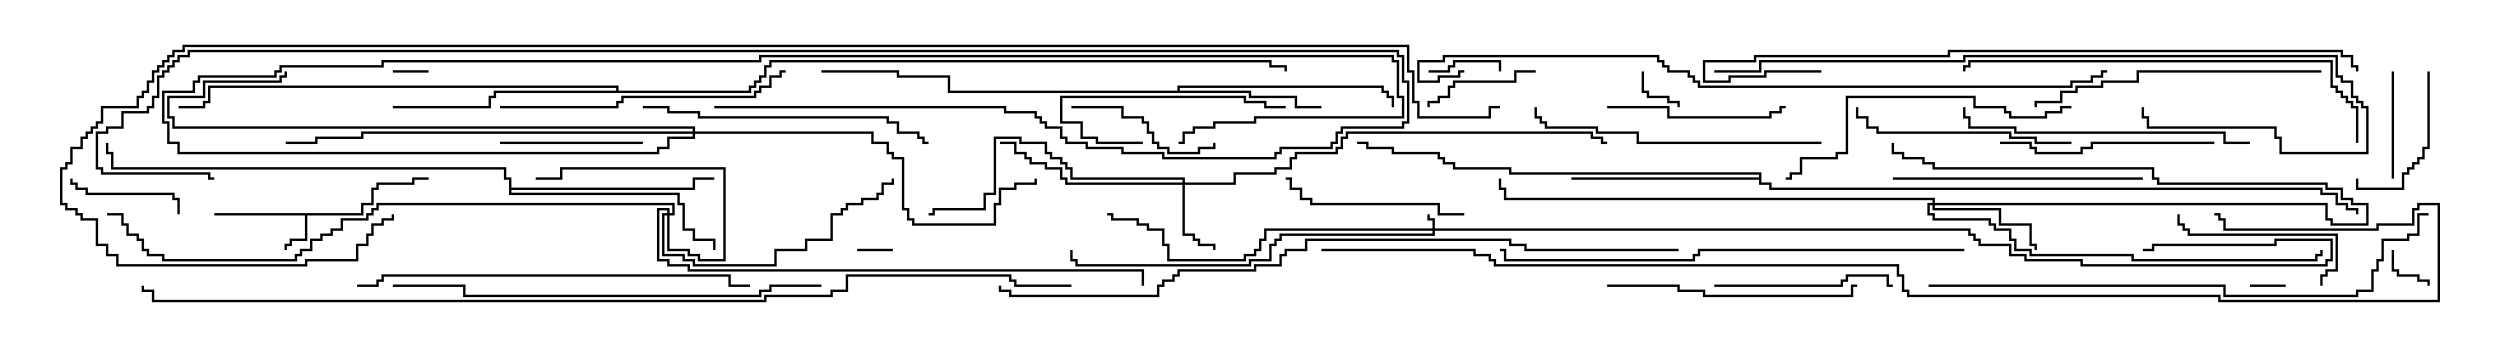 <svg version="1.1" width="105" height="15" xmlns="http://www.w3.org/2000/svg"><path d="M15.164,8.95L15.164,8.521L15.593,8.521L15.593,7.879L15.807,7.879L15.807,7.664L17.307,7.664L17.307,7.45L18,7.45L18,7.55L17.407,7.55L17.407,7.764L15.907,7.764L15.907,7.979L15.693,7.979L15.693,8.621L15.264,8.621L15.264,9.05L12.907,9.05L12.907,10.121L12.264,10.121L12.264,10.336L12.05,10.336L12.05,10.5L11.95,10.5L11.95,10.236L12.164,10.236L12.164,10.021L12.807,10.021L12.807,9.05L9,9.05L9,8.95z" stroke="none"/><path d="M49.45,3.807L49.45,3.593L58.121,3.593L58.121,3.807L58.336,3.807L58.336,4.021L58.55,4.021L58.55,4.5L58.45,4.5L58.45,4.121L58.236,4.121L58.236,3.907L58.021,3.907L58.021,3.693L49.55,3.693L49.55,3.807L52.55,3.807L52.55,4.021L54.479,4.021L54.479,4.45L55.5,4.45L55.5,4.55L54.379,4.55L54.379,4.121L52.45,4.121L52.45,3.907L39.807,3.907L39.807,3.264L37.664,3.264L37.664,3.05L34.5,3.05L34.5,2.95L37.764,2.95L37.764,3.164L39.907,3.164L39.907,3.807z" stroke="none"/><path d="M73.879,7.45L73.879,7.336L63.379,7.336L63.379,7.121L61.021,7.121L61.021,6.907L60.593,6.907L60.593,6.693L60.379,6.693L60.379,6.479L58.45,6.479L58.45,6.264L57.379,6.264L57.379,6.05L57,6.05L57,5.95L57.479,5.95L57.479,6.164L58.55,6.164L58.55,6.379L60.479,6.379L60.479,6.593L60.693,6.593L60.693,6.807L61.121,6.807L61.121,7.021L63.479,7.021L63.479,7.236L73.979,7.236L73.979,7.664L74.407,7.664L74.407,7.879L97.55,7.879L97.55,8.093L98.193,8.093L98.193,8.521L98.621,8.521L98.621,8.736L99.05,8.736L99.05,9L98.95,9L98.95,8.836L98.521,8.836L98.521,8.621L98.093,8.621L98.093,8.193L97.45,8.193L97.45,7.979L74.307,7.979L74.307,7.764L73.879,7.764L73.879,7.55L66,7.55L66,7.45z" stroke="none"/><path d="M21.379,7.55L21.164,7.55L21.164,7.121L4.664,7.121L4.664,6.479L4.45,6.479L4.45,6L4.55,6L4.55,6.379L4.764,6.379L4.764,7.021L21.264,7.021L21.264,7.45L21.479,7.45L21.479,7.879L29.093,7.879L29.093,7.45L30,7.45L30,7.55L29.193,7.55L29.193,7.979L21.479,7.979L21.479,8.093L28.55,8.093L28.55,8.521L28.764,8.521L28.764,9.593L29.193,9.593L29.193,10.021L30.05,10.021L30.05,10.5L29.95,10.5L29.95,10.121L29.093,10.121L29.093,9.693L28.664,9.693L28.664,8.621L28.45,8.621L28.45,8.193L21.379,8.193z" stroke="none"/><path d="M25.879,3.807L25.879,3.693L8.836,3.693L8.836,4.336L8.621,4.336L8.621,4.55L7.5,4.55L7.5,4.45L8.521,4.45L8.521,4.236L8.736,4.236L8.736,3.593L25.979,3.593L25.979,3.807L31.45,3.807L31.45,3.593L31.664,3.593L31.664,3.379L31.879,3.379L31.879,3.164L32.093,3.164L32.093,2.736L32.307,2.736L32.307,2.521L53.407,2.521L53.407,2.736L54.05,2.736L54.05,3L53.95,3L53.95,2.836L53.307,2.836L53.307,2.621L32.407,2.621L32.407,2.836L32.193,2.836L32.193,3.264L31.979,3.264L31.979,3.479L31.764,3.479L31.764,3.693L31.55,3.693L31.55,3.907L20.836,3.907L20.836,4.121L20.621,4.121L20.621,4.55L16.5,4.55L16.5,4.45L20.521,4.45L20.521,4.021L20.736,4.021L20.736,3.807z" stroke="none"/><path d="M60.164,9.593L60.164,9.264L59.95,9.264L59.95,9L60.05,9L60.05,9.164L60.264,9.164L60.264,9.593L82.764,9.593L82.764,9.807L82.979,9.807L82.979,10.021L83.193,10.021L83.193,10.236L84.479,10.236L84.479,10.664L85.121,10.664L85.121,10.879L87.479,10.879L87.479,11.093L97.664,11.093L97.664,10.879L97.879,10.879L97.879,10.121L95.621,10.121L95.621,10.336L90.479,10.336L90.479,10.55L90,10.55L90,10.45L90.379,10.45L90.379,10.236L95.521,10.236L95.521,10.021L97.979,10.021L97.979,10.979L97.764,10.979L97.764,11.193L87.379,11.193L87.379,10.979L85.021,10.979L85.021,10.764L84.379,10.764L84.379,10.336L83.093,10.336L83.093,10.121L82.879,10.121L82.879,9.907L82.664,9.907L82.664,9.693L60.264,9.693L60.264,9.907L53.836,9.907L53.836,10.121L53.621,10.121L53.621,10.336L53.407,10.336L53.407,10.979L52.55,10.979L52.55,11.193L45.164,11.193L45.164,10.979L44.95,10.979L44.95,10.5L45.05,10.5L45.05,10.879L45.264,10.879L45.264,11.093L52.45,11.093L52.45,10.879L53.307,10.879L53.307,10.236L53.521,10.236L53.521,10.021L53.736,10.021L53.736,9.807L60.164,9.807L60.164,9.693L53.193,9.693L53.193,10.121L52.979,10.121L52.979,10.55L52.764,10.55L52.764,10.764L52.336,10.764L52.336,10.979L49.021,10.979L49.021,10.336L48.807,10.336L48.807,9.693L48.164,9.693L48.164,9.479L47.736,9.479L47.736,9.264L46.664,9.264L46.664,9.05L46.5,9.05L46.5,8.95L46.764,8.95L46.764,9.164L47.836,9.164L47.836,9.379L48.264,9.379L48.264,9.593L48.907,9.593L48.907,10.236L49.121,10.236L49.121,10.879L52.236,10.879L52.236,10.664L52.664,10.664L52.664,10.45L52.879,10.45L52.879,10.021L53.093,10.021L53.093,9.593z" stroke="none"/><path d="M49.664,7.664L49.664,7.55L44.95,7.55L44.95,7.121L44.736,7.121L44.736,6.907L44.521,6.907L44.521,6.693L44.093,6.693L44.093,6.479L43.879,6.479L43.879,6.05L42.807,6.05L42.807,5.836L41.836,5.836L41.836,8.193L41.407,8.193L41.407,8.836L39.264,8.836L39.264,9.05L39,9.05L39,8.95L39.164,8.95L39.164,8.736L41.307,8.736L41.307,8.093L41.736,8.093L41.736,5.736L42.907,5.736L42.907,5.95L43.979,5.95L43.979,6.379L44.193,6.379L44.193,6.593L44.621,6.593L44.621,6.807L44.836,6.807L44.836,7.021L45.05,7.021L45.05,7.45L49.764,7.45L49.764,7.664L51.807,7.664L51.807,7.236L53.521,7.236L53.521,7.021L54.164,7.021L54.164,6.593L54.379,6.593L54.379,6.379L56.093,6.379L56.093,6.164L56.307,6.164L56.307,5.736L56.521,5.736L56.521,5.521L66.907,5.521L66.907,5.736L67.336,5.736L67.336,5.95L67.5,5.95L67.5,6.05L67.236,6.05L67.236,5.836L66.807,5.836L66.807,5.621L56.621,5.621L56.621,5.836L56.407,5.836L56.407,6.264L56.193,6.264L56.193,6.479L54.479,6.479L54.479,6.693L54.264,6.693L54.264,7.121L53.621,7.121L53.621,7.336L51.907,7.336L51.907,7.764L49.764,7.764L49.764,9.807L50.193,9.807L50.193,10.021L50.407,10.021L50.407,10.236L51.05,10.236L51.05,10.5L50.95,10.5L50.95,10.336L50.307,10.336L50.307,10.121L50.093,10.121L50.093,9.907L49.664,9.907L49.664,7.764L44.736,7.764L44.736,7.55L44.521,7.55L44.521,7.121L43.879,7.121L43.879,6.907L43.236,6.907L43.236,6.693L43.021,6.693L43.021,6.479L42.593,6.479L42.593,6.05L42,6.05L42,5.95L42.693,5.95L42.693,6.379L43.121,6.379L43.121,6.593L43.336,6.593L43.336,6.807L43.979,6.807L43.979,7.021L44.621,7.021L44.621,7.45L44.836,7.45L44.836,7.664z" stroke="none"/><path d="M81.164,8.521L81.164,8.407L63.164,8.407L63.164,7.979L62.95,7.979L62.95,7.5L63.05,7.5L63.05,7.879L63.264,7.879L63.264,8.307L81.264,8.307L81.264,8.521L97.764,8.521L97.764,9.164L97.979,9.164L97.979,9.379L99.379,9.379L99.379,8.621L98.736,8.621L98.736,8.407L98.307,8.407L98.307,7.979L97.664,7.979L97.664,7.764L90.593,7.764L90.593,7.55L90.379,7.55L90.379,7.121L81.164,7.121L81.164,6.907L80.736,6.907L80.736,6.693L79.879,6.693L79.879,6.479L79.45,6.479L79.45,6L79.55,6L79.55,6.379L79.979,6.379L79.979,6.593L80.836,6.593L80.836,6.807L81.264,6.807L81.264,7.021L90.479,7.021L90.479,7.45L90.693,7.45L90.693,7.664L97.764,7.664L97.764,7.879L98.407,7.879L98.407,8.307L98.836,8.307L98.836,8.521L99.479,8.521L99.479,9.479L97.879,9.479L97.879,9.264L97.664,9.264L97.664,8.621L81.264,8.621L81.264,8.736L84.05,8.736L84.05,9.379L85.336,9.379L85.336,10.236L85.55,10.236L85.55,10.5L85.45,10.5L85.45,10.336L85.236,10.336L85.236,9.479L83.95,9.479L83.95,8.836L81.164,8.836L81.164,8.621L81.05,8.621L81.05,8.95L81.264,8.95L81.264,9.164L83.621,9.164L83.621,9.379L83.836,9.379L83.836,9.593L84.479,9.593L84.479,10.021L84.693,10.021L84.693,10.45L85.336,10.45L85.336,10.664L89.621,10.664L89.621,10.879L97.236,10.879L97.236,10.664L97.45,10.664L97.45,10.5L97.55,10.5L97.55,10.764L97.336,10.764L97.336,10.979L89.521,10.979L89.521,10.764L85.236,10.764L85.236,10.55L84.593,10.55L84.593,10.121L84.379,10.121L84.379,9.693L83.736,9.693L83.736,9.479L83.521,9.479L83.521,9.264L81.164,9.264L81.164,9.05L80.95,9.05L80.95,8.521z" stroke="none"/><path d="M28.021,8.95L28.021,8.836L27.693,8.836L27.693,10.879L28.121,10.879L28.121,11.093L28.979,11.093L28.979,11.307L48.05,11.307L48.05,12L47.95,12L47.95,11.407L28.879,11.407L28.879,11.193L28.021,11.193L28.021,10.979L27.593,10.979L27.593,8.736L28.121,8.736L28.121,8.95L28.236,8.95L28.236,8.621L15.907,8.621L15.907,8.836L15.693,8.836L15.693,9.05L15.479,9.05L15.479,9.264L14.407,9.264L14.407,9.693L13.979,9.693L13.979,9.907L13.55,9.907L13.55,10.121L13.121,10.121L13.121,10.55L12.693,10.55L12.693,10.764L12.479,10.764L12.479,10.979L6.807,10.979L6.807,10.764L6.164,10.764L6.164,10.55L5.95,10.55L5.95,10.121L5.736,10.121L5.736,9.907L5.307,9.907L5.307,9.479L5.093,9.479L5.093,9.05L4.5,9.05L4.5,8.95L5.193,8.95L5.193,9.379L5.407,9.379L5.407,9.807L5.836,9.807L5.836,10.021L6.05,10.021L6.05,10.45L6.264,10.45L6.264,10.664L6.907,10.664L6.907,10.879L12.379,10.879L12.379,10.664L12.593,10.664L12.593,10.45L13.021,10.45L13.021,10.021L13.45,10.021L13.45,9.807L13.879,9.807L13.879,9.593L14.307,9.593L14.307,9.164L15.379,9.164L15.379,8.95L15.593,8.95L15.593,8.736L15.807,8.736L15.807,8.521L28.336,8.521L28.336,9.05L28.121,9.05L28.121,10.45L28.979,10.45L28.979,10.664L29.407,10.664L29.407,10.879L30.379,10.879L30.379,7.121L23.621,7.121L23.621,7.55L22.5,7.55L22.5,7.45L23.521,7.45L23.521,7.021L30.479,7.021L30.479,10.979L29.307,10.979L29.307,10.764L28.879,10.764L28.879,10.55L28.021,10.55L28.021,9.05L27.907,9.05L27.907,10.664L28.764,10.664L28.764,10.879L29.193,10.879L29.193,11.093L32.521,11.093L32.521,10.45L33.807,10.45L33.807,10.021L34.879,10.021L34.879,8.95L35.307,8.95L35.307,8.736L35.521,8.736L35.521,8.521L36.164,8.521L36.164,8.307L36.807,8.307L36.807,8.093L37.021,8.093L37.021,7.664L37.45,7.664L37.45,7.5L37.55,7.5L37.55,7.764L37.121,7.764L37.121,8.193L36.907,8.193L36.907,8.407L36.264,8.407L36.264,8.621L35.621,8.621L35.621,8.836L35.407,8.836L35.407,9.05L34.979,9.05L34.979,10.121L33.907,10.121L33.907,10.55L32.621,10.55L32.621,11.193L29.093,11.193L29.093,10.979L28.664,10.979L28.664,10.764L27.807,10.764L27.807,8.95z" stroke="none"/><path d="M29.093,5.521L29.093,5.407L7.236,5.407L7.236,4.979L7.021,4.979L7.021,4.021L8.521,4.021L8.521,3.379L11.736,3.379L11.736,3.164L11.95,3.164L11.95,3L12.05,3L12.05,3.264L11.836,3.264L11.836,3.479L8.621,3.479L8.621,4.121L7.121,4.121L7.121,4.879L7.336,4.879L7.336,5.307L29.193,5.307L29.193,5.521L36.693,5.521L36.693,5.95L37.336,5.95L37.336,6.379L37.55,6.379L37.55,6.593L37.979,6.593L37.979,8.736L38.193,8.736L38.193,9.164L38.407,9.164L38.407,9.379L41.736,9.379L41.736,8.521L41.95,8.521L41.95,7.879L42.593,7.879L42.593,7.664L43.45,7.664L43.45,7.5L43.55,7.5L43.55,7.764L42.693,7.764L42.693,7.979L42.05,7.979L42.05,8.621L41.836,8.621L41.836,9.479L38.307,9.479L38.307,9.264L38.093,9.264L38.093,8.836L37.879,8.836L37.879,6.693L37.45,6.693L37.45,6.479L37.236,6.479L37.236,6.05L36.593,6.05L36.593,5.621L29.193,5.621L29.193,5.836L28.121,5.836L28.121,6.264L27.693,6.264L27.693,6.479L7.45,6.479L7.45,6.05L7.021,6.05L7.021,5.193L6.807,5.193L6.807,3.807L8.093,3.807L8.093,3.379L8.307,3.379L8.307,3.164L11.521,3.164L11.521,2.95L11.736,2.95L11.736,2.736L16.021,2.736L16.021,2.521L31.879,2.521L31.879,2.307L58.55,2.307L58.55,2.521L58.764,2.521L58.764,4.021L58.979,4.021L58.979,4.979L52.764,4.979L52.764,5.193L51.05,5.193L51.05,5.407L50.193,5.407L50.193,5.621L49.764,5.621L49.764,6.05L49.5,6.05L49.5,5.95L49.664,5.95L49.664,5.521L50.093,5.521L50.093,5.307L50.95,5.307L50.95,5.093L52.664,5.093L52.664,4.879L58.879,4.879L58.879,4.121L58.664,4.121L58.664,2.621L58.45,2.621L58.45,2.407L31.979,2.407L31.979,2.621L16.121,2.621L16.121,2.836L11.836,2.836L11.836,3.05L11.621,3.05L11.621,3.264L8.407,3.264L8.407,3.479L8.193,3.479L8.193,3.907L6.907,3.907L6.907,5.093L7.121,5.093L7.121,5.95L7.55,5.95L7.55,6.379L27.593,6.379L27.593,6.164L28.021,6.164L28.021,5.736L29.093,5.736L29.093,5.621L15.264,5.621L15.264,5.836L13.336,5.836L13.336,6.05L12,6.05L12,5.95L13.236,5.95L13.236,5.736L15.164,5.736L15.164,5.521z" stroke="none"/><path d="M96,11.95L96,12.05L94.5,12.05L94.5,11.95z" stroke="none"/><path d="M18,2.95L18,3.05L16.5,3.05L16.5,2.95z" stroke="none"/><path d="M36,10.55L36,10.45L37.5,10.45L37.5,10.55z" stroke="none"/><path d="M68.95,3L69.05,3L69.05,3.807L69.264,3.807L69.264,4.021L70.121,4.021L70.121,4.236L70.55,4.236L70.55,4.5L70.45,4.5L70.45,4.336L70.021,4.336L70.021,4.121L69.164,4.121L69.164,3.907L68.95,3.907z" stroke="none"/><path d="M100.45,10.5L100.55,10.5L100.55,11.307L100.764,11.307L100.764,11.521L101.621,11.521L101.621,11.736L102.05,11.736L102.05,12L101.95,12L101.95,11.836L101.521,11.836L101.521,11.621L100.664,11.621L100.664,11.407L100.45,11.407z" stroke="none"/><path d="M60,3.05L60,2.95L60.807,2.95L60.807,2.736L61.021,2.736L61.021,2.521L63.05,2.521L63.05,3L62.95,3L62.95,2.621L61.121,2.621L61.121,2.836L60.907,2.836L60.907,3.05z" stroke="none"/><path d="M100.45,3L100.55,3L100.55,7.5L100.45,7.5z" stroke="none"/><path d="M64.5,2.95L64.5,3.05L63.693,3.05L63.693,3.479L61.121,3.479L61.121,3.693L60.907,3.693L60.907,4.121L60.479,4.121L60.479,4.336L60.05,4.336L60.05,4.5L59.95,4.5L59.95,4.236L60.379,4.236L60.379,4.021L60.807,4.021L60.807,3.593L61.021,3.593L61.021,3.379L63.593,3.379L63.593,2.95z" stroke="none"/><path d="M7.55,9L7.45,9L7.45,8.407L7.236,8.407L7.236,8.193L3.593,8.193L3.593,7.979L3.164,7.979L3.164,7.764L2.95,7.764L2.95,7.5L3.05,7.5L3.05,7.664L3.264,7.664L3.264,7.879L3.693,7.879L3.693,8.093L7.336,8.093L7.336,8.307L7.55,8.307z" stroke="none"/><path d="M101.95,3L102.05,3L102.05,6.264L101.836,6.264L101.836,6.693L101.621,6.693L101.621,6.907L101.407,6.907L101.407,7.121L101.193,7.121L101.193,7.336L100.979,7.336L100.979,7.979L98.95,7.979L98.95,7.5L99.05,7.5L99.05,7.879L100.879,7.879L100.879,7.236L101.093,7.236L101.093,7.021L101.307,7.021L101.307,6.807L101.521,6.807L101.521,6.593L101.736,6.593L101.736,6.164L101.95,6.164z" stroke="none"/><path d="M27,5.95L27,6.05L21,6.05L21,5.95z" stroke="none"/><path d="M45,4.55L45,4.45L47.193,4.45L47.193,4.879L48.05,4.879L48.05,5.093L48.264,5.093L48.264,5.521L48.479,5.521L48.479,5.95L48.693,5.95L48.693,6.164L49.121,6.164L49.121,6.379L50.307,6.379L50.307,6.164L50.95,6.164L50.95,6L51.05,6L51.05,6.264L50.407,6.264L50.407,6.479L49.021,6.479L49.021,6.264L48.593,6.264L48.593,6.05L48.379,6.05L48.379,5.621L48.164,5.621L48.164,5.193L47.95,5.193L47.95,4.979L47.093,4.979L47.093,4.55z" stroke="none"/><path d="M48,5.95L48,6.05L46.021,6.05L46.021,5.836L45.379,5.836L45.379,5.193L44.521,5.193L44.521,4.021L52.336,4.021L52.336,4.236L53.193,4.236L53.193,4.45L54,4.45L54,4.55L53.093,4.55L53.093,4.336L52.236,4.336L52.236,4.121L44.621,4.121L44.621,5.093L45.479,5.093L45.479,5.736L46.121,5.736L46.121,5.95z" stroke="none"/><path d="M97.55,12L97.45,12L97.45,11.521L97.664,11.521L97.664,11.307L98.093,11.307L98.093,9.907L91.879,9.907L91.879,9.693L91.664,9.693L91.664,9.479L91.45,9.479L91.45,9L91.55,9L91.55,9.379L91.764,9.379L91.764,9.593L91.979,9.593L91.979,9.807L98.193,9.807L98.193,11.407L97.764,11.407L97.764,11.621L97.55,11.621z" stroke="none"/><path d="M72,12.05L72,11.95L77.307,11.95L77.307,11.736L77.521,11.736L77.521,11.521L79.336,11.521L79.336,11.95L79.5,11.95L79.5,12.05L79.236,12.05L79.236,11.621L77.621,11.621L77.621,11.836L77.407,11.836L77.407,12.05z" stroke="none"/><path d="M67.5,4.55L67.5,4.45L70.121,4.45L70.121,4.879L74.307,4.879L74.307,4.664L74.736,4.664L74.736,4.45L75,4.45L75,4.55L74.836,4.55L74.836,4.764L74.407,4.764L74.407,4.979L70.021,4.979L70.021,4.55z" stroke="none"/><path d="M61.5,8.95L61.5,9.05L60.379,9.05L60.379,8.621L55.021,8.621L55.021,8.407L54.593,8.407L54.593,7.979L54.164,7.979L54.164,7.55L54,7.55L54,7.45L54.264,7.45L54.264,7.879L54.693,7.879L54.693,8.307L55.121,8.307L55.121,8.521L60.479,8.521L60.479,8.95z" stroke="none"/><path d="M93,5.95L93,6.05L87.907,6.05L87.907,6.264L87.479,6.264L87.479,6.479L85.45,6.479L85.45,6.264L85.236,6.264L85.236,6.05L84,6.05L84,5.95L85.336,5.95L85.336,6.164L85.55,6.164L85.55,6.379L87.379,6.379L87.379,6.164L87.807,6.164L87.807,5.95z" stroke="none"/><path d="M87,5.95L87,6.05L85.45,6.05L85.45,5.836L84.379,5.836L84.379,5.621L78.807,5.621L78.807,5.407L78.379,5.407L78.379,4.979L77.95,4.979L77.95,4.5L78.05,4.5L78.05,4.879L78.479,4.879L78.479,5.307L78.907,5.307L78.907,5.521L84.479,5.521L84.479,5.736L85.55,5.736L85.55,5.95z" stroke="none"/><path d="M79.5,7.55L79.5,7.45L90,7.45L90,7.55z" stroke="none"/><path d="M67.5,12.05L67.5,11.95L70.55,11.95L70.55,12.164L71.621,12.164L71.621,12.379L77.736,12.379L77.736,11.95L78,11.95L78,12.05L77.836,12.05L77.836,12.479L71.521,12.479L71.521,12.264L70.45,12.264L70.45,12.05z" stroke="none"/><path d="M27,4.55L27,4.45L28.121,4.45L28.121,4.664L29.407,4.664L29.407,4.879L37.336,4.879L37.336,5.093L37.764,5.093L37.764,5.521L38.621,5.521L38.621,5.736L38.836,5.736L38.836,5.95L39,5.95L39,6.05L38.736,6.05L38.736,5.836L38.521,5.836L38.521,5.621L37.664,5.621L37.664,5.193L37.236,5.193L37.236,4.979L29.307,4.979L29.307,4.764L28.021,4.764L28.021,4.55z" stroke="none"/><path d="M76.5,5.95L76.5,6.05L68.736,6.05L68.736,5.621L67.021,5.621L67.021,5.407L64.879,5.407L64.879,5.193L64.664,5.193L64.664,4.979L64.45,4.979L64.45,4.5L64.55,4.5L64.55,4.879L64.764,4.879L64.764,5.093L64.979,5.093L64.979,5.307L67.121,5.307L67.121,5.521L68.836,5.521L68.836,5.95z" stroke="none"/><path d="M94.5,5.95L94.5,6.05L93.379,6.05L93.379,5.621L84.593,5.621L84.593,5.407L82.664,5.407L82.664,4.979L82.45,4.979L82.45,4.5L82.55,4.5L82.55,4.879L82.764,4.879L82.764,5.307L84.693,5.307L84.693,5.521L93.479,5.521L93.479,5.95z" stroke="none"/><path d="M97.5,2.95L97.5,3.05L89.836,3.05L89.836,3.479L88.336,3.479L88.336,3.693L87.264,3.693L87.264,3.907L86.621,3.907L86.621,4.336L85.55,4.336L85.55,4.5L85.45,4.5L85.45,4.236L86.521,4.236L86.521,3.807L87.164,3.807L87.164,3.593L88.236,3.593L88.236,3.379L89.736,3.379L89.736,2.95z" stroke="none"/><path d="M21,4.55L21,4.45L25.879,4.45L25.879,4.236L26.093,4.236L26.093,4.021L31.664,4.021L31.664,3.807L31.879,3.807L31.879,3.593L32.307,3.593L32.307,3.164L32.736,3.164L32.736,2.95L33,2.95L33,3.05L32.836,3.05L32.836,3.264L32.407,3.264L32.407,3.693L31.979,3.693L31.979,3.907L31.764,3.907L31.764,4.121L26.193,4.121L26.193,4.336L25.979,4.336L25.979,4.55z" stroke="none"/><path d="M87,4.45L87,4.55L86.621,4.55L86.621,4.764L85.979,4.764L85.979,4.979L84.379,4.979L84.379,4.764L84.164,4.764L84.164,4.55L82.879,4.55L82.879,4.121L77.621,4.121L77.621,6.479L77.193,6.479L77.193,6.693L75.693,6.693L75.693,7.336L75.264,7.336L75.264,7.55L75,7.55L75,7.45L75.164,7.45L75.164,7.236L75.593,7.236L75.593,6.593L77.093,6.593L77.093,6.379L77.521,6.379L77.521,4.021L82.979,4.021L82.979,4.45L84.264,4.45L84.264,4.664L84.479,4.664L84.479,4.879L85.879,4.879L85.879,4.664L86.521,4.664L86.521,4.45z" stroke="none"/><path d="M15,12.05L15,11.95L15.807,11.95L15.807,11.736L16.021,11.736L16.021,11.521L30.693,11.521L30.693,11.95L31.5,11.95L31.5,12.05L30.593,12.05L30.593,11.621L16.121,11.621L16.121,11.836L15.907,11.836L15.907,12.05z" stroke="none"/><path d="M99.05,6L98.95,6L98.95,4.55L98.736,4.55L98.736,4.336L98.521,4.336L98.521,4.121L98.307,4.121L98.307,3.907L98.093,3.907L98.093,3.693L97.879,3.693L97.879,2.621L82.764,2.621L82.764,2.836L82.55,2.836L82.55,3L82.45,3L82.45,2.736L82.664,2.736L82.664,2.521L97.979,2.521L97.979,3.593L98.193,3.593L98.193,3.807L98.407,3.807L98.407,4.021L98.621,4.021L98.621,4.236L98.836,4.236L98.836,4.45L99.05,4.45z" stroke="none"/><path d="M34.5,11.95L34.5,12.05L32.407,12.05L32.407,12.264L31.979,12.264L31.979,12.479L19.45,12.479L19.45,12.05L16.5,12.05L16.5,11.95L19.55,11.95L19.55,12.379L31.879,12.379L31.879,12.164L32.307,12.164L32.307,11.95z" stroke="none"/><path d="M72,3.05L72,2.95L73.879,2.95L73.879,2.521L82.45,2.521L82.45,2.307L98.193,2.307L98.193,3.164L98.407,3.164L98.407,3.379L98.836,3.379L98.836,4.021L99.05,4.021L99.05,4.236L99.264,4.236L99.264,4.45L99.479,4.45L99.479,6.479L95.736,6.479L95.736,5.836L95.521,5.836L95.521,5.407L90.164,5.407L90.164,4.979L89.95,4.979L89.95,4.5L90.05,4.5L90.05,4.879L90.264,4.879L90.264,5.307L95.621,5.307L95.621,5.736L95.836,5.736L95.836,6.379L99.379,6.379L99.379,4.55L99.164,4.55L99.164,4.336L98.95,4.336L98.95,4.121L98.736,4.121L98.736,3.479L98.307,3.479L98.307,3.264L98.093,3.264L98.093,2.407L82.55,2.407L82.55,2.621L73.979,2.621L73.979,3.05z" stroke="none"/><path d="M82.5,10.45L82.5,10.55L71.407,10.55L71.407,10.764L71.193,10.764L71.193,10.979L63.164,10.979L63.164,10.55L63,10.55L63,10.45L63.264,10.45L63.264,10.879L71.093,10.879L71.093,10.664L71.307,10.664L71.307,10.45z" stroke="none"/><path d="M30,4.55L30,4.45L42.264,4.45L42.264,4.664L43.55,4.664L43.55,4.879L43.764,4.879L43.764,5.093L43.979,5.093L43.979,5.307L44.621,5.307L44.621,5.736L44.836,5.736L44.836,5.95L45.693,5.95L45.693,6.164L47.193,6.164L47.193,6.379L48.907,6.379L48.907,6.593L53.521,6.593L53.521,6.379L53.736,6.379L53.736,6.164L55.879,6.164L55.879,5.95L56.093,5.95L56.093,5.521L56.307,5.521L56.307,5.307L58.879,5.307L58.879,5.093L59.093,5.093L59.093,3.479L58.879,3.479L58.879,2.407L58.664,2.407L58.664,2.193L7.979,2.193L7.979,2.407L7.55,2.407L7.55,2.621L7.336,2.621L7.336,2.836L7.121,2.836L7.121,3.05L6.907,3.05L6.907,3.264L6.693,3.264L6.693,4.121L6.479,4.121L6.479,4.55L6.264,4.55L6.264,4.764L5.193,4.764L5.193,5.407L4.55,5.407L4.55,5.621L4.121,5.621L4.121,7.021L4.336,7.021L4.336,7.236L8.836,7.236L8.836,7.45L9,7.45L9,7.55L8.736,7.55L8.736,7.336L4.236,7.336L4.236,7.121L4.021,7.121L4.021,5.521L4.45,5.521L4.45,5.307L5.093,5.307L5.093,4.664L6.164,4.664L6.164,4.45L6.379,4.45L6.379,4.021L6.593,4.021L6.593,3.164L6.807,3.164L6.807,2.95L7.021,2.95L7.021,2.736L7.236,2.736L7.236,2.521L7.45,2.521L7.45,2.307L7.879,2.307L7.879,2.093L58.764,2.093L58.764,2.307L58.979,2.307L58.979,3.379L59.193,3.379L59.193,5.193L58.979,5.193L58.979,5.407L56.407,5.407L56.407,5.621L56.193,5.621L56.193,6.05L55.979,6.05L55.979,6.264L53.836,6.264L53.836,6.479L53.621,6.479L53.621,6.693L48.807,6.693L48.807,6.479L47.093,6.479L47.093,6.264L45.593,6.264L45.593,6.05L44.736,6.05L44.736,5.836L44.521,5.836L44.521,5.407L43.879,5.407L43.879,5.193L43.664,5.193L43.664,4.979L43.45,4.979L43.45,4.764L42.164,4.764L42.164,4.55z" stroke="none"/><path d="M81,12.05L81,11.95L93.479,11.95L93.479,12.379L98.95,12.379L98.95,12.164L99.593,12.164L99.593,11.307L99.807,11.307L99.807,10.879L100.021,10.879L100.021,10.021L101.093,10.021L101.093,9.807L101.521,9.807L101.521,8.95L102,8.95L102,9.05L101.621,9.05L101.621,9.907L101.193,9.907L101.193,10.121L100.121,10.121L100.121,10.979L99.907,10.979L99.907,11.407L99.693,11.407L99.693,12.264L99.05,12.264L99.05,12.479L93.379,12.479L93.379,12.05z" stroke="none"/><path d="M76.5,2.95L76.5,3.05L74.193,3.05L74.193,3.264L72.693,3.264L72.693,3.479L71.521,3.479L71.521,2.521L73.664,2.521L73.664,2.307L81.807,2.307L81.807,2.093L98.407,2.093L98.407,2.307L98.836,2.307L98.836,2.736L99.05,2.736L99.05,3L98.95,3L98.95,2.836L98.736,2.836L98.736,2.407L98.307,2.407L98.307,2.193L81.907,2.193L81.907,2.407L73.764,2.407L73.764,2.621L71.621,2.621L71.621,3.379L72.593,3.379L72.593,3.164L74.093,3.164L74.093,2.95z" stroke="none"/><path d="M61.5,2.95L61.5,3.05L61.336,3.05L61.336,3.264L60.479,3.264L60.479,3.479L59.521,3.479L59.521,2.521L60.593,2.521L60.593,2.307L69.693,2.307L69.693,2.521L69.907,2.521L69.907,2.736L70.121,2.736L70.121,2.95L70.979,2.95L70.979,3.164L71.193,3.164L71.193,3.379L71.407,3.379L71.407,3.593L86.95,3.593L86.95,3.379L87.807,3.379L87.807,3.164L88.236,3.164L88.236,2.95L88.5,2.95L88.5,3.05L88.336,3.05L88.336,3.264L87.907,3.264L87.907,3.479L87.05,3.479L87.05,3.693L71.307,3.693L71.307,3.479L71.093,3.479L71.093,3.264L70.879,3.264L70.879,3.05L70.021,3.05L70.021,2.836L69.807,2.836L69.807,2.621L69.593,2.621L69.593,2.407L60.693,2.407L60.693,2.621L59.621,2.621L59.621,3.379L60.379,3.379L60.379,3.164L61.236,3.164L61.236,2.95z" stroke="none"/><path d="M70.5,10.45L70.5,10.55L64.021,10.55L64.021,10.336L63.379,10.336L63.379,10.121L54.907,10.121L54.907,10.55L54.05,10.55L54.05,10.764L53.836,10.764L53.836,11.193L52.764,11.193L52.764,11.407L49.55,11.407L49.55,11.621L49.336,11.621L49.336,11.836L48.907,11.836L48.907,12.05L48.693,12.05L48.693,12.479L42.379,12.479L42.379,12.264L41.95,12.264L41.95,12L42.05,12L42.05,12.164L42.479,12.164L42.479,12.379L48.593,12.379L48.593,11.95L48.807,11.95L48.807,11.736L49.236,11.736L49.236,11.521L49.45,11.521L49.45,11.307L52.664,11.307L52.664,11.093L53.736,11.093L53.736,10.664L53.95,10.664L53.95,10.45L54.807,10.45L54.807,10.021L63.479,10.021L63.479,10.236L64.121,10.236L64.121,10.45z" stroke="none"/><path d="M55.5,10.55L55.5,10.45L61.979,10.45L61.979,10.664L62.621,10.664L62.621,10.879L62.836,10.879L62.836,11.093L79.764,11.093L79.764,11.521L79.979,11.521L79.979,12.164L80.193,12.164L80.193,12.379L93.264,12.379L93.264,12.593L102.379,12.593L102.379,8.621L101.621,8.621L101.621,8.836L101.407,8.836L101.407,9.479L99.907,9.479L99.907,9.693L93.379,9.693L93.379,9.264L93.164,9.264L93.164,9.05L93,9.05L93,8.95L93.264,8.95L93.264,9.164L93.479,9.164L93.479,9.593L99.807,9.593L99.807,9.379L101.307,9.379L101.307,8.736L101.521,8.736L101.521,8.521L102.479,8.521L102.479,12.693L93.164,12.693L93.164,12.479L80.093,12.479L80.093,12.264L79.879,12.264L79.879,11.621L79.664,11.621L79.664,11.193L62.736,11.193L62.736,10.979L62.521,10.979L62.521,10.764L61.879,10.764L61.879,10.55z" stroke="none"/><path d="M45,11.95L45,12.05L42.593,12.05L42.593,11.836L42.379,11.836L42.379,11.621L35.621,11.621L35.621,12.264L34.979,12.264L34.979,12.479L32.193,12.479L32.193,12.693L6.379,12.693L6.379,12.264L5.95,12.264L5.95,12L6.05,12L6.05,12.164L6.479,12.164L6.479,12.593L32.093,12.593L32.093,12.379L34.879,12.379L34.879,12.164L35.521,12.164L35.521,11.521L42.479,11.521L42.479,11.736L42.693,11.736L42.693,11.95z" stroke="none"/><path d="M16.45,9L16.55,9L16.55,9.264L16.121,9.264L16.121,9.479L15.693,9.479L15.693,9.907L15.479,9.907L15.479,10.336L15.05,10.336L15.05,10.979L12.907,10.979L12.907,11.193L4.879,11.193L4.879,10.764L4.45,10.764L4.45,10.336L4.021,10.336L4.021,9.264L3.379,9.264L3.379,9.05L3.164,9.05L3.164,8.836L2.736,8.836L2.736,8.621L2.521,8.621L2.521,7.021L2.736,7.021L2.736,6.807L2.95,6.807L2.95,6.164L3.379,6.164L3.379,5.736L3.593,5.736L3.593,5.521L3.807,5.521L3.807,5.307L4.021,5.307L4.021,5.093L4.236,5.093L4.236,4.45L5.736,4.45L5.736,4.021L5.95,4.021L5.95,3.807L6.164,3.807L6.164,3.379L6.379,3.379L6.379,2.95L6.593,2.95L6.593,2.736L6.807,2.736L6.807,2.521L7.021,2.521L7.021,2.307L7.236,2.307L7.236,2.093L7.664,2.093L7.664,1.879L59.193,1.879L59.193,2.95L59.407,2.95L59.407,4.236L59.621,4.236L59.621,4.879L62.521,4.879L62.521,4.45L63,4.45L63,4.55L62.621,4.55L62.621,4.979L59.521,4.979L59.521,4.336L59.307,4.336L59.307,3.05L59.093,3.05L59.093,1.979L7.764,1.979L7.764,2.193L7.336,2.193L7.336,2.407L7.121,2.407L7.121,2.621L6.907,2.621L6.907,2.836L6.693,2.836L6.693,3.05L6.479,3.05L6.479,3.479L6.264,3.479L6.264,3.907L6.05,3.907L6.05,4.121L5.836,4.121L5.836,4.55L4.336,4.55L4.336,5.193L4.121,5.193L4.121,5.407L3.907,5.407L3.907,5.621L3.693,5.621L3.693,5.836L3.479,5.836L3.479,6.264L3.05,6.264L3.05,6.907L2.836,6.907L2.836,7.121L2.621,7.121L2.621,8.521L2.836,8.521L2.836,8.736L3.264,8.736L3.264,8.95L3.479,8.95L3.479,9.164L4.121,9.164L4.121,10.236L4.55,10.236L4.55,10.664L4.979,10.664L4.979,11.093L12.807,11.093L12.807,10.879L14.95,10.879L14.95,10.236L15.379,10.236L15.379,9.807L15.593,9.807L15.593,9.379L16.021,9.379L16.021,9.164L16.45,9.164z" stroke="none"/></svg>